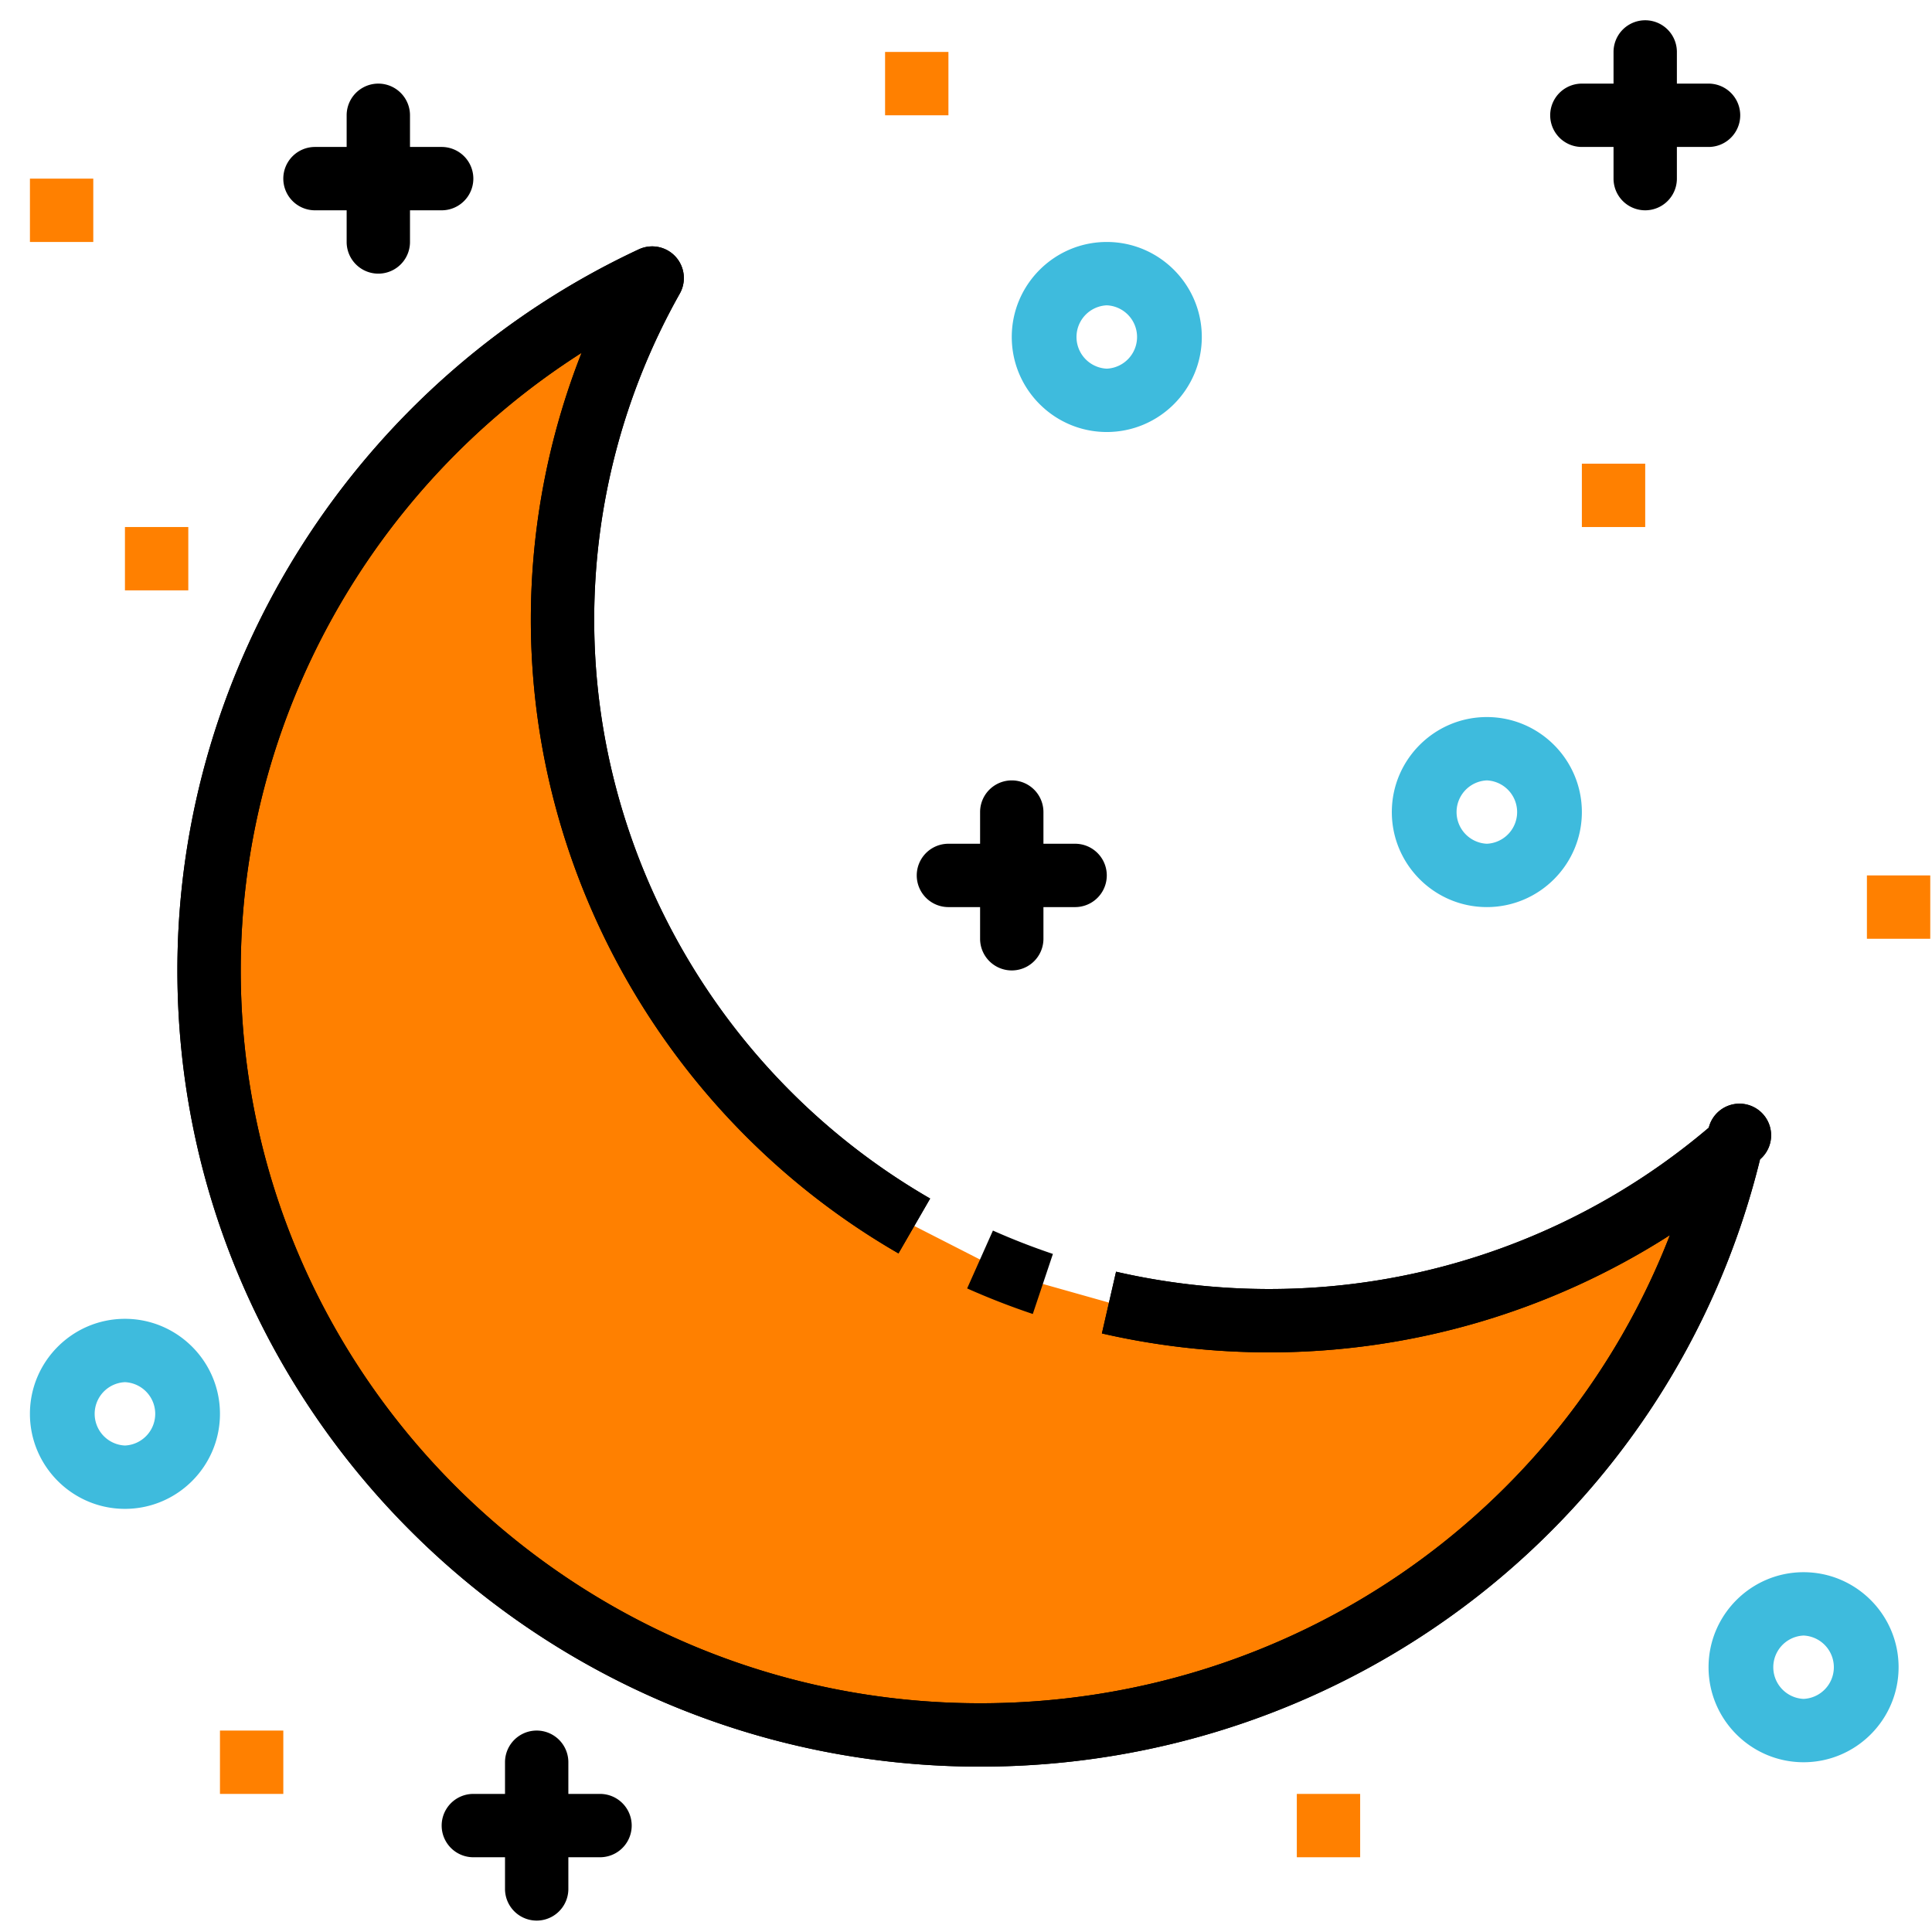 <?xml version="1.0" standalone="no"?><!DOCTYPE svg PUBLIC "-//W3C//DTD SVG 1.1//EN" "http://www.w3.org/Graphics/SVG/1.1/DTD/svg11.dtd"><svg t="1724590107123" class="icon" viewBox="0 0 1024 1024" version="1.1" xmlns="http://www.w3.org/2000/svg" p-id="19203" xmlns:xlink="http://www.w3.org/1999/xlink" width="200" height="200"><path d="M484.621 649.804c-111.515-64.361-186.469-184.169-186.469-321.351 0-65.771 17.29-127.496 47.524-181.08-138.777 64.797-234.865 204.666-234.865 366.861 0 223.853 182.994 405.336 408.727 405.336 192.277 0 353.448-131.693 397.043-309.08A374.952 374.952 0 0 1 672.818 700.013c-29.243 0-57.713-3.324-85.026-9.602l-35.068-9.887a379.887 379.887 0 0 1-33.305-12.959l-34.799-17.761z" fill="#FF8000" p-id="19204"></path><path d="M547.404 696.438a389.456 389.456 0 0 1-34.799-13.547l13.665-30.67c10.358 4.616 21.068 8.78 31.794 12.389l-10.66 31.828z" fill="#000000" p-id="19205"></path><path d="M519.554 936.356c-234.647 0-425.531-189.356-425.531-422.123 0-162.732 96.004-312.706 244.551-382.07a16.787 16.787 0 0 1 21.722 23.451 352.34 352.34 0 0 0-45.358 172.838c0 125.851 68.222 243.41 178.058 306.797l-16.787 29.075c-120.194-69.38-194.845-198.068-194.845-335.889 0-48.481 9.199-96.541 26.893-141.43-111.146 70.824-180.66 194.409-180.66 327.21 0 214.251 175.843 388.549 391.957 388.549 164.109 0 307.955-99.815 365.534-248.127a393.703 393.703 0 0 1-212.27 62.145c-29.931 0-59.812-3.374-88.786-10.039l7.504-32.718c26.523 6.094 53.869 9.182 81.282 9.182a359.575 359.575 0 0 0 232.868-85.512 16.77 16.77 0 1 1 27.178 16.787c-46.533 189.524-216.5 321.872-413.31 321.872z" fill="#000000" p-id="19206"></path><path d="M519.554 936.356c-234.647 0-425.531-189.356-425.531-422.123 0-162.732 96.004-312.706 244.551-382.07a16.787 16.787 0 0 1 21.722 23.451 352.34 352.34 0 0 0-45.358 172.838c0 125.851 68.222 243.41 178.058 306.797l-16.787 29.075c-120.194-69.38-194.845-198.068-194.845-335.889 0-48.481 9.199-96.541 26.893-141.43-111.146 70.824-180.66 194.409-180.66 327.21 0 214.251 175.843 388.549 391.957 388.549 164.109 0 307.955-99.815 365.534-248.127a393.703 393.703 0 0 1-212.27 62.145c-29.931 0-59.812-3.374-88.786-10.039l7.504-32.718c26.523 6.094 53.869 9.182 81.282 9.182a359.575 359.575 0 0 0 232.868-85.512 16.77 16.77 0 1 1 27.178 16.787c-46.533 189.524-216.5 321.872-413.31 321.872z" fill="#000000" p-id="19207"></path><path d="M905.569 44.317h-16.787v-16.787a16.787 16.787 0 1 0-33.574 0v16.787h-16.787a16.787 16.787 0 1 0 0 33.574h16.787v16.787a16.787 16.787 0 1 0 33.574 0v-16.787h16.787a16.787 16.787 0 1 0 0-33.574zM569.831 447.203h-16.787v-16.787a16.787 16.787 0 1 0-33.574 0v16.787h-16.787a16.787 16.787 0 1 0 0 33.574h16.787v16.787a16.787 16.787 0 1 0 33.574 0v-16.787h16.787a16.787 16.787 0 1 0 0-33.574zM234.093 111.465a16.787 16.787 0 1 0 0-33.574h-16.787v-16.787a16.787 16.787 0 1 0-33.574 0v16.787h-16.787a16.787 16.787 0 1 0 0 33.574h16.787v16.787a16.787 16.787 0 1 0 33.574 0v-16.787h16.787zM318.028 950.809h-16.787v-16.787a16.787 16.787 0 1 0-33.574 0v16.787h-16.787a16.787 16.787 0 1 0 0 33.574h16.787v16.787a16.787 16.787 0 1 0 33.574 0v-16.787h16.787a16.787 16.787 0 1 0 0-33.574z" fill="#000000" p-id="19208"></path><path d="M586.618 228.973c-27.766 0-50.361-22.595-50.361-50.361s22.595-50.361 50.361-50.361 50.361 22.595 50.361 50.361-22.595 50.361-50.361 50.361z m0-67.148a16.804 16.804 0 0 0 0 33.574 16.804 16.804 0 0 0 0-33.574zM788.06 480.776c-27.766 0-50.361-22.595-50.361-50.361s22.595-50.361 50.361-50.361 50.361 22.595 50.361 50.361-22.595 50.361-50.361 50.361z m0-67.148a16.804 16.804 0 0 0 0 33.574 16.804 16.804 0 0 0 0-33.574zM66.224 799.727c-27.766 0-50.361-22.595-50.361-50.361s22.595-50.361 50.361-50.361 50.361 22.595 50.361 50.361-22.595 50.361-50.361 50.361z m0-67.148a16.804 16.804 0 0 0 0 33.574 16.804 16.804 0 0 0 0-33.574zM955.929 934.022c-27.766 0-50.361-22.595-50.361-50.361s22.595-50.361 50.361-50.361 50.361 22.595 50.361 50.361-22.595 50.361-50.361 50.361z m0-67.148a16.804 16.804 0 0 0 0 33.574 16.804 16.804 0 0 0 0-33.574z" fill="#3EBBDD" p-id="19209"></path><path d="M838.421 245.76h33.574v33.574h-33.574zM469.11 27.53h33.574v33.574h-33.574zM66.224 279.334h33.574v33.574h-33.574zM116.585 917.235h33.574v33.574h-33.574zM989.503 463.99h33.574v33.574h-33.574zM15.864 94.678h33.574v33.574h-33.574zM687.339 950.809h33.574v33.574h-33.574z" fill="#FF8000" p-id="19210"></path></svg>